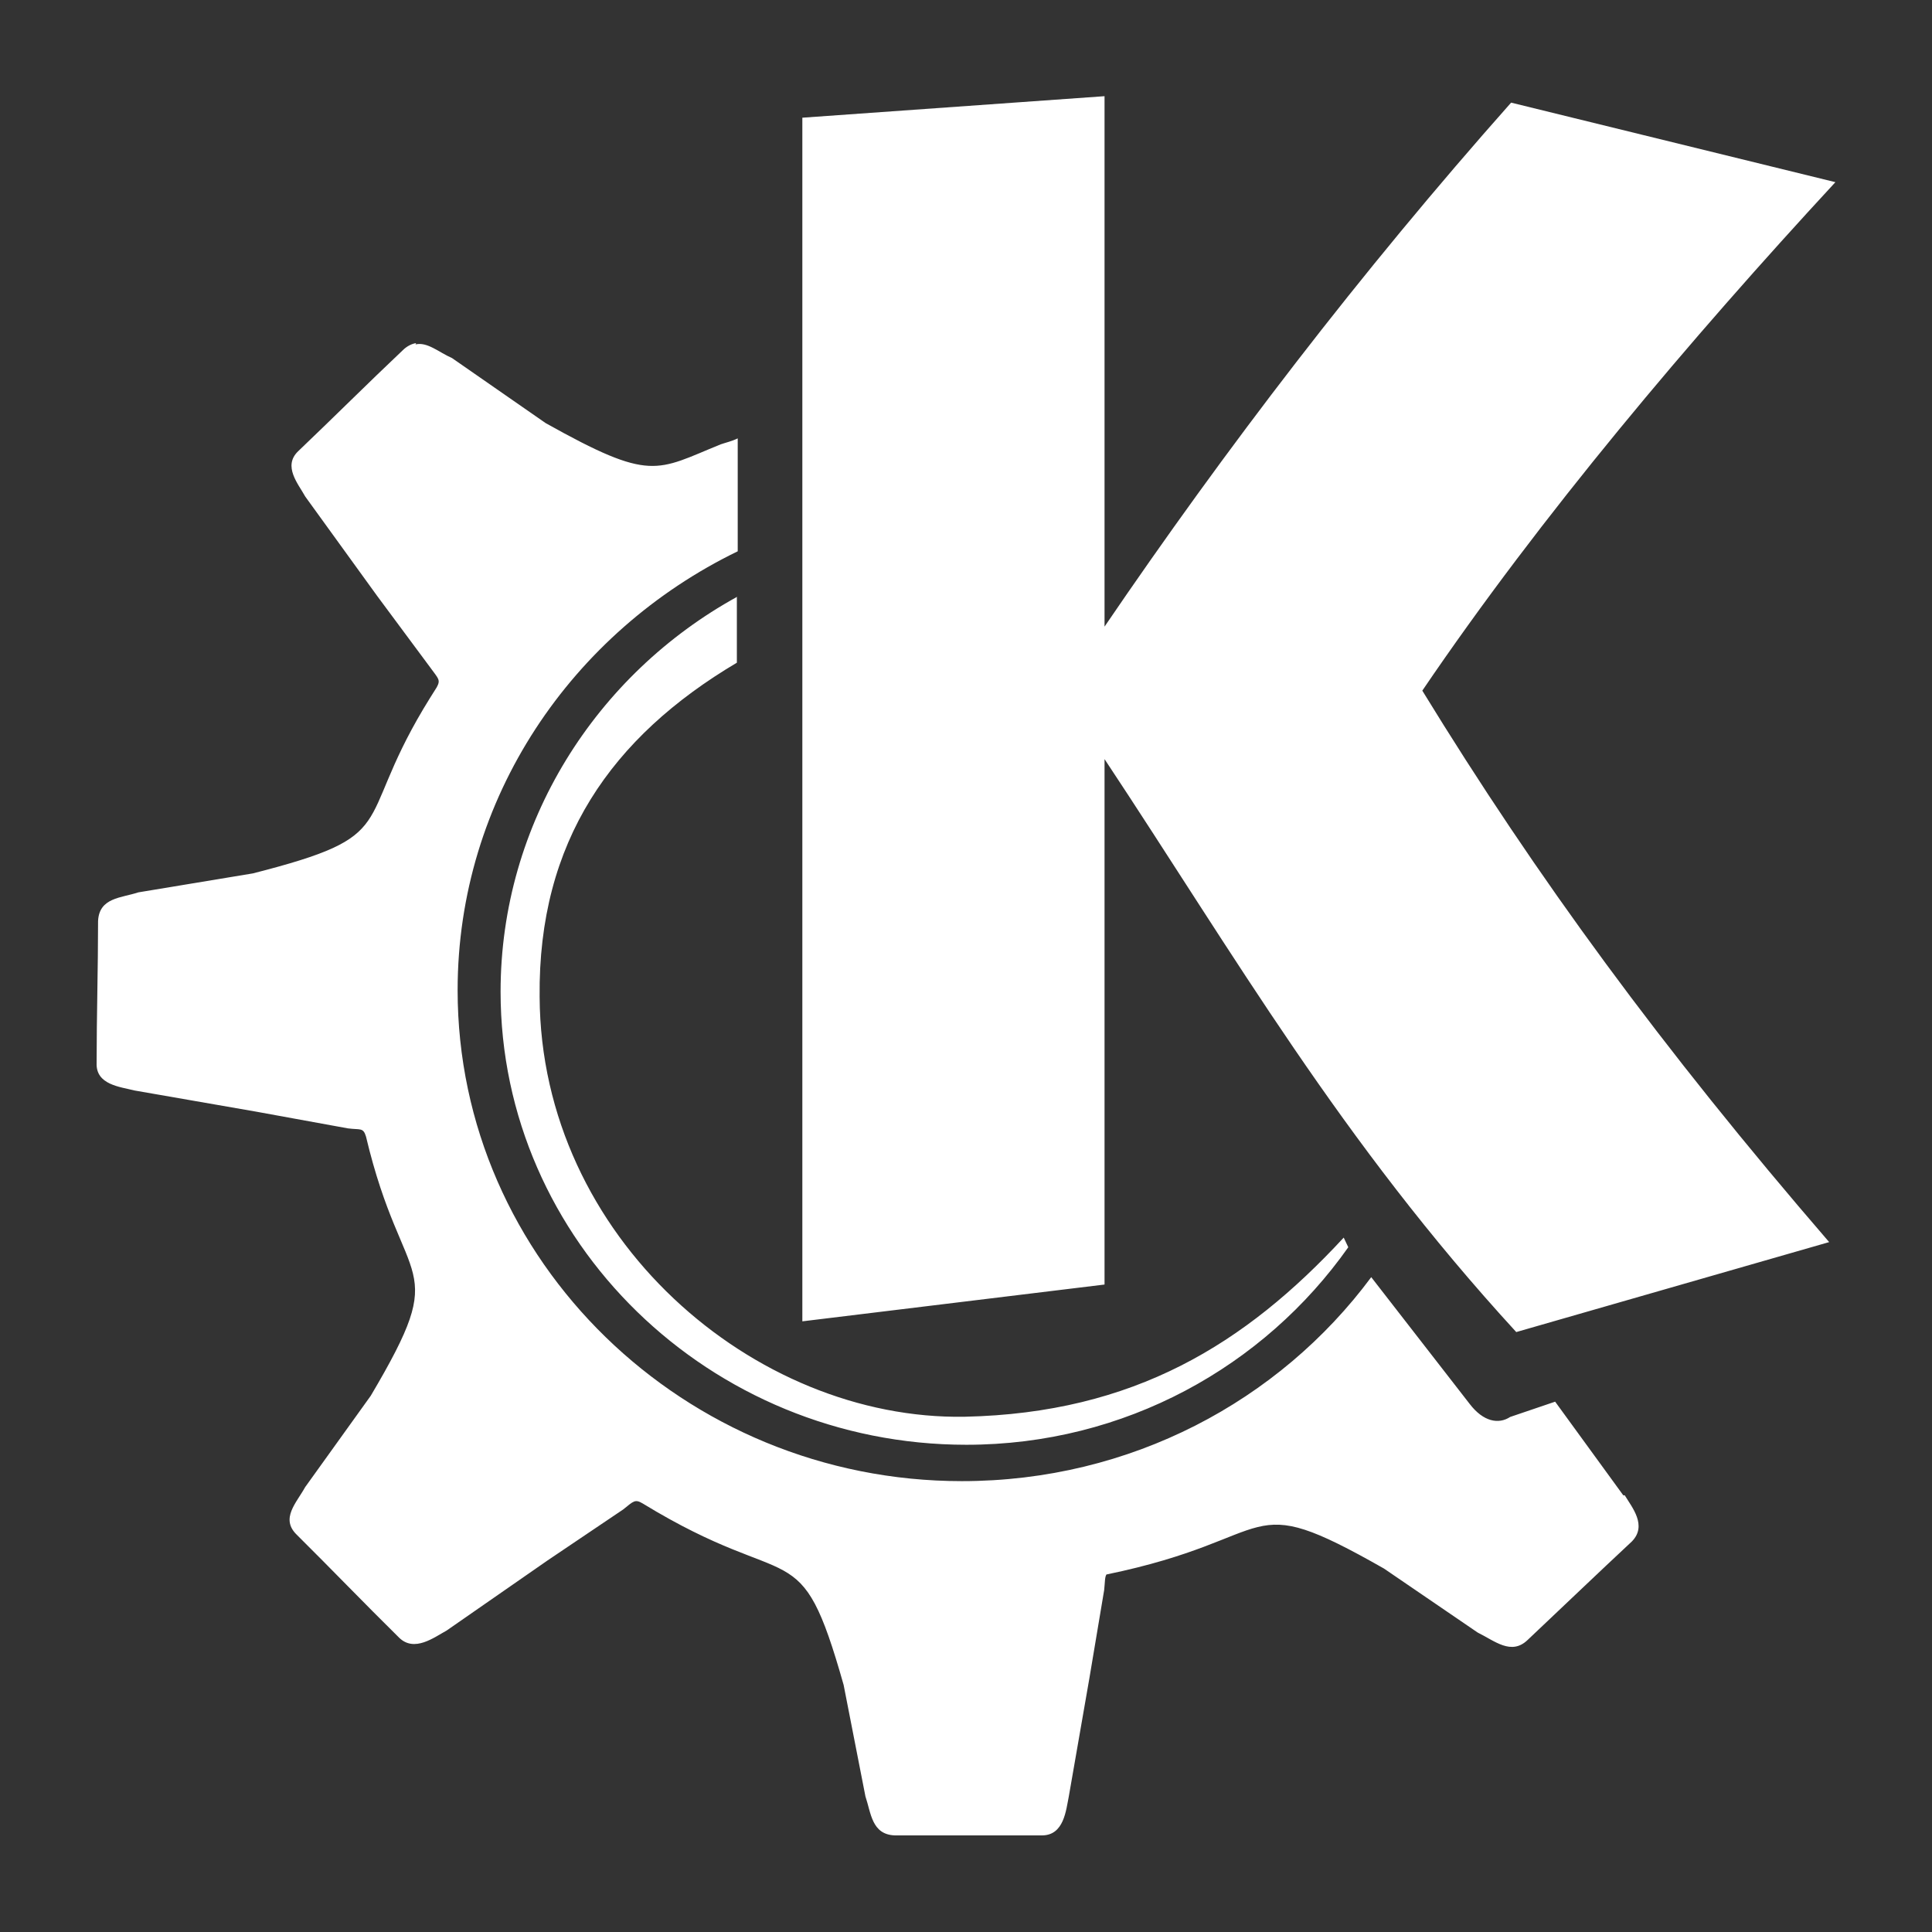 <?xml version="1.0" encoding="UTF-8" standalone="no"?>
<svg
   xmlns:dc="http://purl.org/dc/elements/1.1/"
   xmlns:cc="http://creativecommons.org/ns#"
   xmlns:rdf="http://www.w3.org/1999/02/22-rdf-syntax-ns#"
   xmlns:svg="http://www.w3.org/2000/svg"
   xmlns="http://www.w3.org/2000/svg"
   xmlns:xlink="http://www.w3.org/1999/xlink"
   xmlns:sodipodi="http://sodipodi.sourceforge.net/DTD/sodipodi-0.dtd"
   xmlns:inkscape="http://www.inkscape.org/namespaces/inkscape"
   viewBox="0 0 500 500"
   id="svg2"
   version="1.1"
   inkscape:version="0.91 r13725"
   width="100%"
   height="100%"
   sodipodi:docname="kde-desktop-collection-icon.svg"
   inkscape:export-filename="/home/trlinux/yaliTema/gui/pics/kde-desktop-collection-icon.png"
   inkscape:export-xdpi="5.7600002"
   inkscape:export-ydpi="5.7600002">
  <rect x="0" y="0" width="500" height="500" fill="#333333" stroke="none"/>
  <sodipodi:namedview
     pagecolor="#ffffff"
     bordercolor="#666666"
     borderopacity="1"
     objecttolerance="10"
     gridtolerance="10"
     guidetolerance="10"
     inkscape:pageopacity="0"
     inkscape:pageshadow="2"
     inkscape:window-width="1366"
     inkscape:window-height="711"
     id="namedview59"
     showgrid="true"
     inkscape:zoom="0.43457604"
     inkscape:cx="-173.75101"
     inkscape:cy="200.21685"
     inkscape:window-x="0"
     inkscape:window-y="0"
     inkscape:window-maximized="1"
     inkscape:current-layer="svg2">
    <inkscape:grid
       type="xygrid"
       id="grid3814"
       empspacing="5"
       visible="true"
       enabled="true"
       snapvisiblegridlinesonly="true" />
  </sodipodi:namedview>
  <defs
     id="defs4">
    <linearGradient
       id="linearGradient3764"
       x1="1"
       x2="47"
       gradientUnits="userSpaceOnUse"
       gradientTransform="matrix(0,-1,1,0,-1.5e-6,48)">
      <stop
         stop-color="#32a2f8"
         stop-opacity="1"
         id="stop7" />
      <stop
         offset="1"
         stop-color="#45a9f9"
         stop-opacity="1"
         id="stop9" />
    </linearGradient>
    <clipPath
       id="clipPath-121880098">
      <g
         transform="translate(0,-1004.362)"
         id="g17">
        <path
           d="m -24,13 c 0,1.105 -0.672,2 -1.5,2 -0.828,0 -1.5,-0.895 -1.5,-2 0,-1.105 0.672,-2 1.5,-2 0.828,0 1.5,0.895 1.5,2 z"
           transform="matrix(15.333,0,0,11.5,415,878.862)"
           id="path19"
           inkscape:connector-curvature="0"
           style="fill:#1890d0" />
      </g>
    </clipPath>
    <linearGradient
       inkscape:collect="always"
       xlink:href="#linearGradient3764"
       id="linearGradient3812"
       x1="11.995"
       y1="24.006"
       x2="36"
       y2="24.006"
       gradientUnits="userSpaceOnUse" />
    <linearGradient
       inkscape:collect="always"
       xlink:href="#linearGradient3764"
       id="linearGradient3816"
       gradientUnits="userSpaceOnUse"
       x1="11.995"
       y1="24.006"
       x2="36"
       y2="24.006" />
    <linearGradient
       inkscape:collect="always"
       xlink:href="#linearGradient3764"
       id="linearGradient3818"
       gradientUnits="userSpaceOnUse"
       x1="11.995"
       y1="24.006"
       x2="36"
       y2="24.006" />
    <linearGradient
       inkscape:collect="always"
       xlink:href="#linearGradient3764"
       id="linearGradient3820"
       gradientUnits="userSpaceOnUse"
       x1="11.995"
       y1="24.006"
       x2="36"
       y2="24.006" />
    <linearGradient
       inkscape:collect="always"
       xlink:href="#linearGradient3764"
       id="linearGradient3000"
       gradientUnits="userSpaceOnUse"
       x1="11.995"
       y1="24.006"
       x2="36"
       y2="24.006" />
    <linearGradient
       inkscape:collect="always"
       xlink:href="#linearGradient3764"
       id="linearGradient3002"
       gradientUnits="userSpaceOnUse"
       x1="11.995"
       y1="24.006"
       x2="36"
       y2="24.006" />
    <linearGradient
       inkscape:collect="always"
       xlink:href="#linearGradient3764"
       id="linearGradient3004"
       gradientUnits="userSpaceOnUse"
       x1="11.995"
       y1="24.006"
       x2="36"
       y2="24.006" />
    <linearGradient
       inkscape:collect="always"
       xlink:href="#linearGradient3764"
       id="linearGradient3008"
       gradientUnits="userSpaceOnUse"
       x1="11.995"
       y1="24.006"
       x2="36"
       y2="24.006" />
    <linearGradient
       inkscape:collect="always"
       xlink:href="#linearGradient3764"
       id="linearGradient3010"
       gradientUnits="userSpaceOnUse"
       x1="11.995"
       y1="24.006"
       x2="36"
       y2="24.006" />
  </defs>
  <g
     id="g33"
     transform="translate(0,452)" />
  <path
     inkscape:connector-curvature="0"
     style="fill:#ffffff;fill-opacity:1;fill-rule:evenodd;stroke:none"
     id="path53"
     d="m 285.854,24.893 -78.208,5.568 0,311.5 78.208,-9.523 0,-135.982 c 33.911,51.176 61.149,98.791 106.551,148.28 l 80.982,-23.282 C 430.029,271.214 397.655,226.974 368.092,178.741 398.854,133.413 437.358,87.861 475,47.145 L 391.075,26.562 C 351.896,70.708 317.047,116.336 285.854,162.169 M 107.694,88.798 c -1.106,0.15 -2.418,0.806 -3.449,1.837 -9.223,8.717 -17.94,17.434 -27.088,26.15 -4.03,3.88 0.075,8.492 1.837,11.716 l 18.596,25.701 13.909,18.746 c 1.968,2.718 2.568,2.999 1.537,4.911 -1.237,1.968 -2.268,3.58 -3.449,5.568 -18.09,30.387 -5.418,32.73 -44.146,42.609 l -29.656,4.911 c -4.387,1.462 -10.104,1.312 -10.404,7.405 0,12.297 -0.375,24.538 -0.375,36.761 -0.225,5.643 6.074,6.149 9.804,7.105 l 31.568,5.493 23.657,4.312 c 3.224,0.432 3.955,-0.3 4.686,2.118 9.673,40.791 22.326,31.418 1.237,67.073 l -16.984,23.657 c -2.268,4.105 -6.449,8.136 -2.193,12.297 8.942,8.867 17.509,17.79 26.507,26.657 3.955,3.88 9.073,-0.078 12.297,-1.837 l 26.15,-18.165 19.552,-13.178 c 2.718,-2.193 3.074,-2.718 5.061,-1.537 39.179,23.939 40.566,6.655 51.982,46.94 l 5.643,28.85 c 1.462,4.311 1.612,9.879 7.611,10.104 l 38.073,0 c 5.717,0 6.224,-6.524 6.955,-10.104 l 5.343,-30.687 3.805,-22.701 c 0.225,-2.193 0.15,-3.299 0.581,-4.03 45.909,-9.448 34.492,-22.776 71.834,-1.537 l 24.238,16.553 c 4.462,2.193 8.717,5.999 12.953,1.912 8.998,-8.492 17.94,-17.059 26.957,-25.476 4.03,-4.105 0.075,-8.792 -1.837,-11.941 l -0.375,0 -17.64,-24.238 -11.641,3.955 c -2.999,1.968 -6.955,1.237 -10.479,-3.374 l -25.476,-32.805 c -23.807,32.074 -62.311,52.788 -105.952,52.788 -71.834,0 -130.49,-57.044 -130.49,-127.041 0,-49.714 29.581,-92.773 72.49,-113.6 l 0,-29.225 c -1.462,0.731 -3.149,1.106 -4.387,1.537 -16.778,6.805 -17.865,9.879 -45.327,-5.493 L 116.973,92.66 c -3.374,-1.462 -6.374,-4.255 -9.448,-3.524 m 83.25,65.311 c -36.461,20.058 -61.224,58.506 -61.224,102.221 0,64.504 54.044,117.237 120.536,117.237 41.072,0 77.102,-20.283 98.847,-51.12 l -1.181,-2.493 c -25.476,27.538 -54.269,45.402 -98.041,46.359 -54.55,0.956 -109.757,-46.359 -110.057,-108.67 -0.431,-40.21 18.596,-67.223 51.045,-86.475 l 0,-16.909 m 0.075,0" />
</svg>
